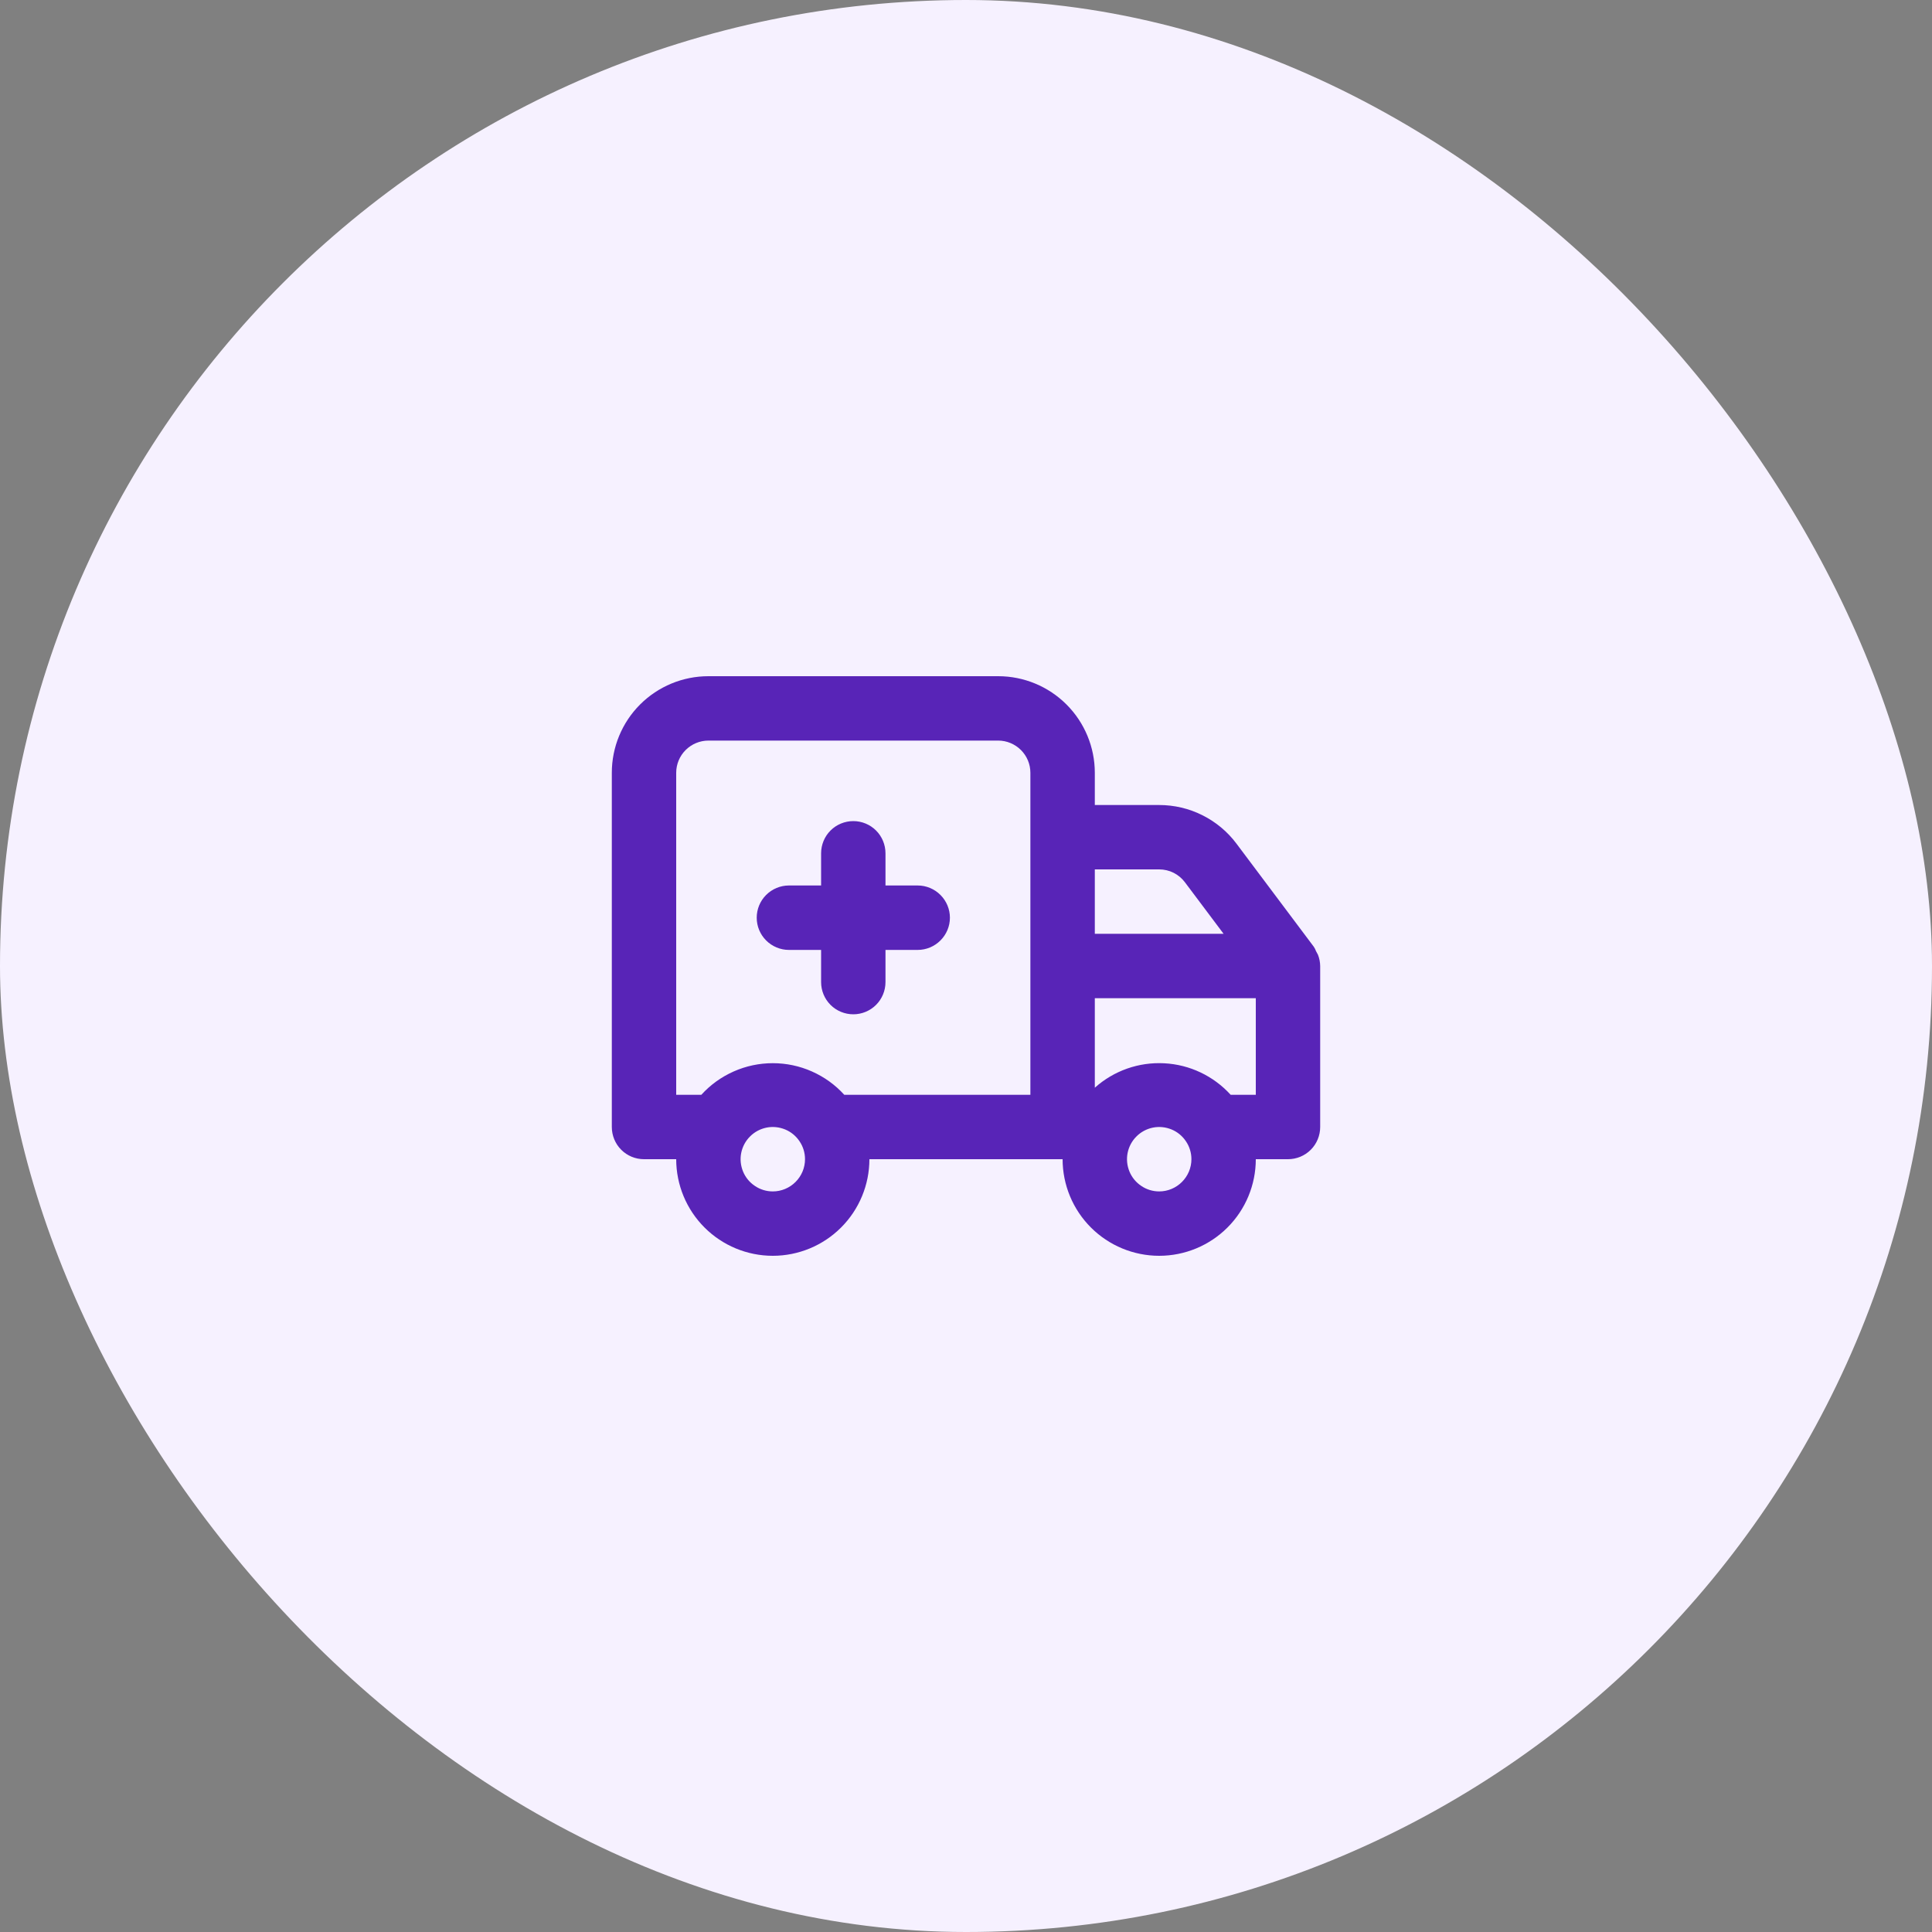<svg width="40" height="40" viewBox="0 0 40 40" fill="none" xmlns="http://www.w3.org/2000/svg">
<rect x="0" y="0" width="40" height="40" fill="#808080" stroke="none"/>
<rect width="40" height="40" rx="20" fill="#F6F1FF"/>
<path d="M19 18.333H18.333V17.667C18.333 17.49 18.263 17.32 18.138 17.195C18.013 17.07 17.843 17 17.667 17C17.49 17 17.32 17.07 17.195 17.195C17.07 17.32 17 17.49 17 17.667V18.333H16.333C16.157 18.333 15.987 18.404 15.862 18.529C15.737 18.654 15.667 18.823 15.667 19C15.667 19.177 15.737 19.346 15.862 19.471C15.987 19.596 16.157 19.667 16.333 19.667H17V20.333C17 20.51 17.07 20.68 17.195 20.805C17.32 20.93 17.49 21 17.667 21C17.843 21 18.013 20.93 18.138 20.805C18.263 20.68 18.333 20.51 18.333 20.333V19.667H19C19.177 19.667 19.346 19.596 19.471 19.471C19.596 19.346 19.667 19.177 19.667 19C19.667 18.823 19.596 18.654 19.471 18.529C19.346 18.404 19.177 18.333 19 18.333ZM27.287 19.767L27.247 19.693C27.235 19.66 27.22 19.629 27.2 19.6L25.6 17.467C25.414 17.218 25.172 17.017 24.894 16.878C24.617 16.739 24.31 16.667 24 16.667H22.667V16C22.667 15.47 22.456 14.961 22.081 14.586C21.706 14.211 21.197 14 20.667 14H14.667C14.136 14 13.627 14.211 13.252 14.586C12.877 14.961 12.667 15.47 12.667 16V23.333C12.667 23.51 12.737 23.68 12.862 23.805C12.987 23.93 13.156 24 13.333 24H14C14 24.53 14.211 25.039 14.586 25.414C14.961 25.789 15.47 26 16 26C16.53 26 17.039 25.789 17.414 25.414C17.789 25.039 18 24.53 18 24H22C22 24.53 22.211 25.039 22.586 25.414C22.961 25.789 23.47 26 24 26C24.53 26 25.039 25.789 25.414 25.414C25.789 25.039 26 24.53 26 24H26.667C26.843 24 27.013 23.93 27.138 23.805C27.263 23.68 27.333 23.51 27.333 23.333V20C27.332 19.92 27.316 19.841 27.287 19.767ZM16 24.667C15.868 24.667 15.739 24.628 15.63 24.554C15.52 24.481 15.434 24.377 15.384 24.255C15.334 24.133 15.32 23.999 15.346 23.87C15.372 23.741 15.435 23.622 15.529 23.529C15.622 23.435 15.741 23.372 15.87 23.346C15.999 23.32 16.133 23.334 16.255 23.384C16.377 23.434 16.481 23.52 16.554 23.63C16.628 23.739 16.667 23.868 16.667 24C16.667 24.177 16.596 24.346 16.471 24.471C16.346 24.596 16.177 24.667 16 24.667ZM21.333 22.667H17.48C17.293 22.46 17.064 22.296 16.809 22.183C16.554 22.07 16.279 22.012 16 22.012C15.721 22.012 15.446 22.07 15.191 22.183C14.936 22.296 14.707 22.46 14.52 22.667H14V16C14 15.823 14.07 15.654 14.195 15.529C14.32 15.404 14.49 15.333 14.667 15.333H20.667C20.843 15.333 21.013 15.404 21.138 15.529C21.263 15.654 21.333 15.823 21.333 16V22.667ZM22.667 18H24C24.104 18 24.206 18.024 24.298 18.07C24.391 18.117 24.471 18.184 24.533 18.267L25.333 19.333H22.667V18ZM24 24.667C23.868 24.667 23.739 24.628 23.63 24.554C23.52 24.481 23.434 24.377 23.384 24.255C23.334 24.133 23.32 23.999 23.346 23.87C23.372 23.741 23.435 23.622 23.529 23.529C23.622 23.435 23.741 23.372 23.87 23.346C23.999 23.32 24.133 23.334 24.255 23.384C24.377 23.434 24.481 23.52 24.554 23.63C24.628 23.739 24.667 23.868 24.667 24C24.667 24.177 24.596 24.346 24.471 24.471C24.346 24.596 24.177 24.667 24 24.667ZM26 22.667H25.48C25.125 22.276 24.631 22.041 24.104 22.014C23.576 21.986 23.06 22.168 22.667 22.52V20.667H26V22.667Z" fill="#5824B7"/>
</svg>
